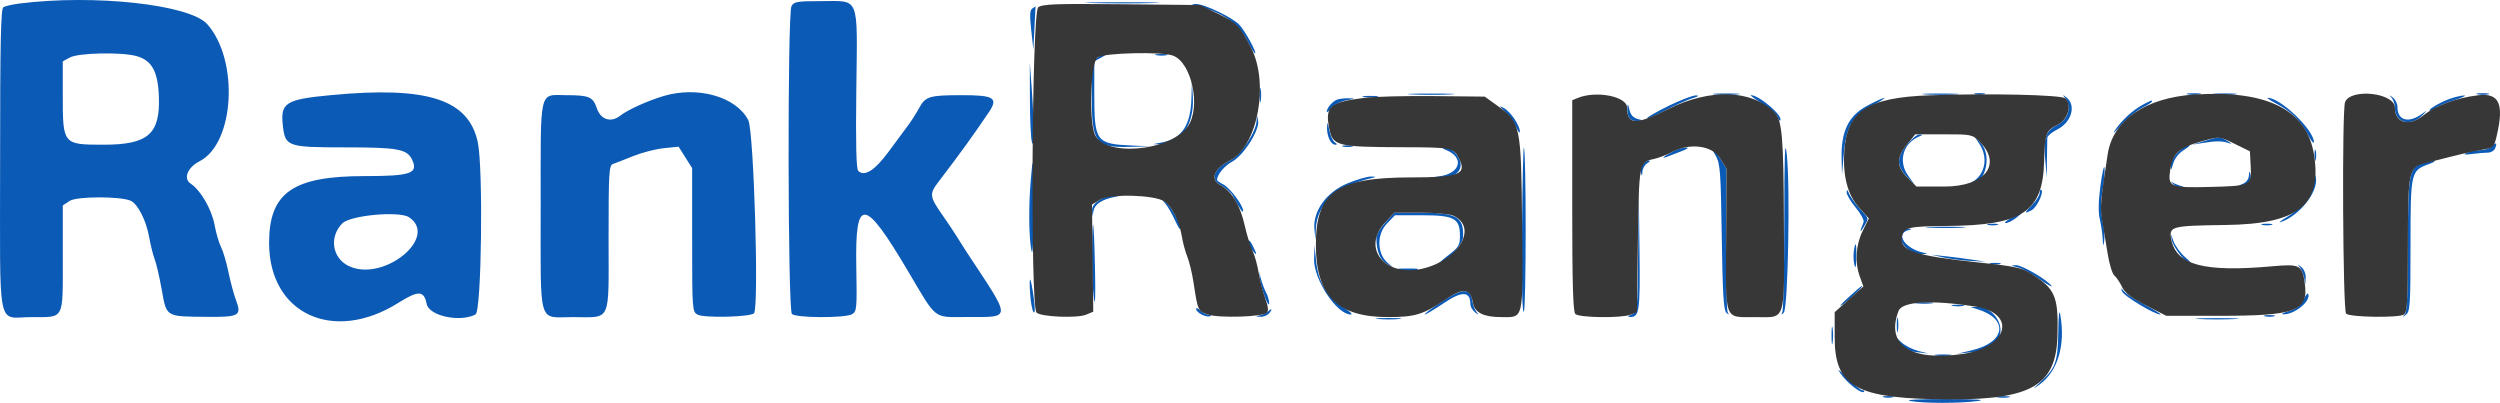 <?xml version="1.0" encoding="UTF-8" standalone="no"?>
<svg
   xmlns:dc="http://purl.org/dc/elements/1.1/"
   xmlns:cc="http://creativecommons.org/ns#"
   xmlns:rdf="http://www.w3.org/1999/02/22-rdf-syntax-ns#"
   xmlns:svg="http://www.w3.org/2000/svg"
   xmlns="http://www.w3.org/2000/svg"
   xmlns:sodipodi="http://sodipodi.sourceforge.net/DTD/sodipodi-0.dtd"
   xmlns:inkscape="http://www.inkscape.org/namespaces/inkscape"
   id="svg"
   version="1.1"
   width="382.923"
   height="61.703"
   viewBox="0 0 382.923 61.703"
   sodipodi:docname="image2vector (5).svg"
   inkscape:version="0.92.3 (2405546, 2018-03-11)">
  <defs
     id="defs9" />
  <sodipodi:namedview
     pagecolor="#ffffff"
     bordercolor="#666666"
     borderopacity="1"
     objecttolerance="10"
     gridtolerance="10"
     guidetolerance="10"
     inkscape:pageopacity="0"
     inkscape:pageshadow="2"
     inkscape:window-width="1212"
     inkscape:window-height="737"
     id="namedview7"
     showgrid="false"
     inkscape:zoom="1.668772"
     inkscape:cx="128.27558"
     inkscape:cy="44.917411"
     inkscape:window-x="425"
     inkscape:window-y="235"
     inkscape:window-maximized="0"
     inkscape:current-layer="svgg" />
  <g
     id="svgg"
     transform="translate(-11.184,-167.428)">
    <path
       id="path0"
       d="m 14.2,167.963 c -1.1,0.138 -2.225,0.394 -2.5,0.568 -0.391,0.247 -0.5,5.384 -0.5,23.479 0,26.771 -0.556,23.99 4.8,23.99 5.102,0 4.8,0.564 4.8,-8.968 v -8.14 l 1.063,-0.696 c 1.075,-0.705 7.779,-0.72 9.337,-0.021 1.075,0.482 2.356,2.976 2.807,5.465 0.243,1.341 0.635,2.915 0.871,3.499 0.236,0.583 0.719,2.673 1.075,4.644 0.767,4.249 0.55,4.118 6.898,4.177 4.992,0.047 5.373,-0.171 4.477,-2.56 -0.33,-0.88 -0.85,-2.817 -1.156,-4.304 -0.306,-1.488 -0.813,-3.201 -1.127,-3.808 -0.314,-0.607 -0.762,-2.141 -0.996,-3.407 -0.442,-2.392 -2.125,-5.303 -3.65,-6.316 -1.186,-0.787 -0.511,-2.483 1.372,-3.449 5.348,-2.744 6.048,-15.476 1.154,-20.986 C 40.26,168.128 25.69,166.523 14.2,167.963 m 118.214,0.411 c -0.631,1.178 -0.567,46.513 0.066,47.146 0.612,0.612 8.052,0.651 9.178,0.049 0.767,-0.411 0.8,-0.76 0.683,-7.39 -0.187,-10.7 1.224,-10.554 7.948,0.821 4.437,7.507 3.799,7.003 8.84,6.986 7.133,-0.024 7.128,0.677 0.071,-10.012 -0.33,-0.5 -0.96,-1.497 -1.4,-2.216 -0.44,-0.719 -1.403,-2.164 -2.14,-3.212 -2.119,-3.012 -2.168,-3.374 -0.724,-5.273 3.569,-4.692 5.256,-7.024 7.701,-10.643 1.496,-2.214 0.826,-2.632 -4.213,-2.625 -4.888,0.007 -5.494,0.19 -6.444,1.946 -0.431,0.797 -1.188,1.987 -1.682,2.645 -0.494,0.658 -1.845,2.484 -3.001,4.058 -2.121,2.884 -3.711,3.892 -4.655,2.948 -0.31,-0.31 -0.399,-4.035 -0.298,-12.442 0.175,-14.626 0.599,-13.56 -5.392,-13.56 -3.668,0 -4.17,0.086 -4.538,0.774 m 46.109,-0.475 c 2.597,0.07 6.737,0.069 9.2,-0.001 2.462,-0.07 0.337,-0.127 -4.723,-0.126 -5.06,0 -7.075,0.057 -4.477,0.127 m 16.097,0.475 c 3.811,0.913 6.324,2.707 7.742,5.526 0.47,0.935 0.944,1.7 1.054,1.7 0.356,0 -1.48,-3.371 -2.361,-4.337 -1.055,-1.155 -5.493,-3.278 -6.738,-3.222 -0.733,0.033 -0.672,0.1 0.303,0.333 m -25.317,0.354 c -0.373,0.237 -0.415,1.059 -0.169,3.294 l 0.328,2.978 0.169,-3.301 c 0.093,-1.815 0.169,-3.298 0.169,-3.294 0,0.004 -0.224,0.149 -0.497,0.323 m -137.22,7.288 c 2.359,0.656 3.293,2.335 3.437,6.184 0.216,5.778 -1.652,7.4 -8.52,7.392 -6.176,-0.006 -6.2,-0.035 -6.2,-7.553 v -5.213 l 1.1,-0.597 c 1.309,-0.71 7.897,-0.848 10.183,-0.213 m 147.206,0.207 c -0.837,0.586 -0.889,0.912 -0.889,5.54 0,7.601 0.504,8.296 5.919,8.159 l 3.081,-0.079 -2.8,-0.123 c -5.545,-0.244 -5.8,-0.591 -5.8,-7.887 v -5.007 l 1.1,-0.597 c 0.605,-0.328 0.915,-0.604 0.689,-0.613 -0.226,-0.009 -0.811,0.264 -1.3,0.607 m 9.016,-0.34 c 0.497,0.096 1.217,0.092 1.6,-0.008 0.382,-0.1 -0.025,-0.179 -0.905,-0.174 -0.88,0.004 -1.193,0.086 -0.695,0.182 m -19.369,6.717 c 0.008,3.08 0.145,6.05 0.305,6.6 0.377,1.299 0.363,-2.858 -0.027,-8.2 l -0.293,-4 0.015,5.6 m 24.741,-0.08 c -0.114,4.042 -1.483,6.135 -4.378,6.697 l -1.499,0.291 1.286,0.046 c 2.89,0.103 5.04,-3.109 4.812,-7.187 l -0.144,-2.567 -0.077,2.72 M 204.109,182 c 0,0.99 0.078,1.395 0.173,0.9 0.096,-0.495 0.096,-1.305 0,-1.8 -0.095,-0.495 -0.173,-0.09 -0.173,0.9 m -142.307,0.004 c -6.899,0.659 -7.69,1.167 -7.293,4.688 0.359,3.179 0.727,3.308 9.476,3.308 8.165,0 9.553,0.256 10.328,1.907 0.977,2.082 -0.222,2.493 -7.281,2.493 -11.006,0 -14.632,2.537 -14.632,10.238 0,10.851 9.816,15.42 19.76,9.198 3.132,-1.961 3.961,-1.931 4.378,0.156 0.367,1.835 5.14,2.851 7.488,1.594 0.914,-0.489 1.193,-22.391 0.337,-26.384 -1.412,-6.583 -7.764,-8.61 -22.561,-7.198 m 50.998,0.138 c -2.473,0.741 -5.489,2.113 -6.649,3.025 -1.379,1.085 -2.96,0.589 -3.531,-1.108 -0.604,-1.794 -1.174,-2.046 -4.64,-2.053 C 93.675,181.997 94,180.608 94,199 c 0,18.661 -0.479,17 4.906,17 6.003,0 5.494,1.113 5.494,-12.027 0,-10.307 0.056,-11.217 0.7,-11.439 0.385,-0.132 1.78,-0.676 3.1,-1.209 1.32,-0.533 3.418,-1.073 4.662,-1.199 l 2.262,-0.23 1.038,1.644 1.038,1.644 v 10.994 c 0,10.772 0.017,11.003 0.843,11.445 1.02,0.546 8.171,0.361 8.638,-0.223 0.771,-0.966 -0.032,-27.903 -0.881,-29.561 -1.843,-3.595 -7.74,-5.272 -13,-3.697 m 114.7,-0.245 c 1.595,0.076 4.205,0.076 5.8,0 1.595,-0.076 0.29,-0.138 -2.9,-0.138 -3.19,0 -4.495,0.062 -2.9,0.138 m 46.4,-0.004 c 0.935,0.084 2.465,0.084 3.4,0 0.935,-0.084 0.17,-0.153 -1.7,-0.153 -1.87,0 -2.635,0.069 -1.7,0.153 m 32.2,0.003 c 1.265,0.079 3.335,0.079 4.6,0 1.265,-0.08 0.23,-0.145 -2.3,-0.145 -2.53,0 -3.565,0.065 -2.3,0.145 m 7.6,-0.02 c 0.385,0.1 1.015,0.1 1.4,0 0.385,-0.101 0.07,-0.183 -0.7,-0.183 -0.77,0 -1.085,0.082 -0.7,0.183 m 32.6,0.006 c 0.495,0.096 1.305,0.096 1.8,0 0.495,-0.095 0.09,-0.173 -0.9,-0.173 -0.99,0 -1.395,0.078 -0.9,0.173 m 4.2,0.009 c 0.825,0.087 2.175,0.087 3,0 0.825,-0.086 0.15,-0.157 -1.5,-0.157 -1.65,0 -2.325,0.071 -1.5,0.157 m 40.205,-0.008 c 0.497,0.096 1.217,0.092 1.6,-0.008 0.382,-0.1 -0.025,-0.179 -0.905,-0.174 -0.88,0.004 -1.193,0.086 -0.695,0.182 m -170.6,0.404 c 0.609,0.092 1.509,0.09 2,-0.005 0.492,-0.095 -0.005,-0.171 -1.105,-0.168 -1.1,0.003 -1.503,0.081 -0.895,0.173 m 46.82,1.276 c -1.778,0.86 -3.348,1.75 -3.489,1.978 -0.141,0.228 1.082,-0.286 2.718,-1.142 1.636,-0.857 3.575,-1.731 4.31,-1.942 0.866,-0.249 1.047,-0.398 0.515,-0.421 -0.452,-0.02 -2.276,0.667 -4.054,1.527 m 14.178,-0.271 c 1.156,0.711 2.207,1.625 2.336,2.031 0.129,0.405 0.312,0.659 0.407,0.564 0.601,-0.601 -3.186,-3.887 -4.48,-3.887 -0.201,0 0.581,0.582 1.737,1.292 m 46.424,-0.818 c 0.985,1.258 0.435,3.245 -1.111,4.017 -1.886,0.941 -2.27,1.973 -1.975,5.309 l 0.248,2.8 0.025,-2.8 c 0.014,-1.54 0.039,-3.021 0.056,-3.292 0.016,-0.27 0.728,-0.848 1.581,-1.283 2.153,-1.099 2.869,-3.684 1.349,-4.876 -0.629,-0.493 -0.646,-0.48 -0.173,0.125 m 49.973,-0.075 c 0.275,0.309 0.5,0.987 0.5,1.507 0,2.414 2.553,3.027 4.356,1.045 0.597,-0.655 0.594,-0.669 -0.045,-0.19 -2.144,1.613 -3.911,1.186 -3.911,-0.945 0,-0.505 -0.315,-1.156 -0.7,-1.448 -0.596,-0.45 -0.625,-0.446 -0.2,0.031 m 8.795,0.21 c -1.621,0.595 -3.533,1.791 -2.864,1.791 0.225,0 0.601,-0.192 0.836,-0.427 0.235,-0.235 1.486,-0.765 2.78,-1.178 1.294,-0.414 1.993,-0.749 1.553,-0.745 -0.44,0.003 -1.477,0.255 -2.305,0.559 M 216,182.678 c -0.686,0.245 -1.6,1.297 -1.6,1.843 0,0.202 0.326,-0.035 0.725,-0.527 0.398,-0.493 1.433,-1.032 2.3,-1.199 1.347,-0.259 1.402,-0.305 0.375,-0.317 -0.66,-0.008 -1.47,0.082 -1.8,0.2 m 81.109,0.987 c -2.809,1.523 -3.949,3.909 -3.849,8.05 l 0.061,2.485 0.255,-3 c 0.367,-4.297 1.273,-5.904 4.224,-7.489 1.32,-0.709 2.22,-1.289 2,-1.289 -0.22,0 -1.431,0.559 -2.691,1.243 M 360,183.382 c 2.116,1.11 3.595,2.606 4.759,4.812 0.463,0.877 0.841,1.322 0.841,0.989 0,-1.867 -5.242,-6.873 -7.084,-6.764 -0.174,0.01 0.494,0.443 1.484,0.963 m -20.6,0.082 c -1.504,0.791 -3.229,2.375 -4.286,3.936 -0.447,0.66 -0.051,0.339 0.88,-0.714 0.93,-1.052 2.392,-2.271 3.249,-2.708 0.856,-0.437 1.557,-0.881 1.557,-0.986 0,-0.26 -0.029,-0.25 -1.4,0.472 m -78.953,0.403 c -0.081,1.49 0.38,2.135 1.496,2.093 l 1.057,-0.04 -0.999,-0.278 c -0.682,-0.189 -1.08,-0.654 -1.253,-1.46 -0.187,-0.872 -0.266,-0.955 -0.301,-0.315 m -18.729,0.675 c 0.616,0.58 1.374,1.64 1.685,2.356 0.311,0.716 0.572,1.032 0.58,0.702 0.022,-0.938 -1.443,-3.098 -2.462,-3.63 -0.791,-0.414 -0.763,-0.333 0.197,0.572 m -38.064,1.409 c -0.101,1.779 -2.412,5.211 -4.081,6.063 -2.51,1.28 -3.095,2.887 -1.386,3.807 0.744,0.401 1.553,1.1 1.799,1.554 1.147,2.124 1.603,2.787 1.608,2.343 0.01,-0.816 -1.994,-3.489 -3.022,-4.031 -0.535,-0.282 -0.972,-0.588 -0.972,-0.681 0,-0.814 1.108,-2.166 2.307,-2.815 1.766,-0.956 4.247,-4.863 3.978,-6.267 l -0.176,-0.924 -0.055,0.951 m 10.792,0.975 c -0.054,1.333 0.584,2.676 1.268,2.668 0.33,-0.004 0.307,-0.119 -0.07,-0.358 -0.306,-0.194 -0.69,-1.046 -0.854,-1.894 -0.249,-1.288 -0.306,-1.356 -0.344,-0.416 m 70.037,14.351 c -0.004,7.412 -0.141,13.712 -0.304,14 -0.233,0.412 -0.185,0.42 0.224,0.041 0.656,-0.607 1.009,-19.493 0.454,-24.318 -0.28,-2.441 -0.369,-0.001 -0.374,10.277 m 18.784,-11.7 c -1.607,1.999 -1.611,3.251 -0.017,4.917 l 1.251,1.306 -1.051,-1.473 c -1.566,-2.197 -0.784,-4.957 1.701,-5.999 0.579,-0.242 0.58,-0.275 0.016,-0.3 -0.348,-0.015 -1.203,0.681 -1.9,1.549 m 11.096,-0.115 c 1.526,2.301 0.767,5.153 -1.627,6.112 -0.753,0.302 -0.791,0.38 -0.196,0.401 2.561,0.087 3.971,-4.545 2.023,-6.653 l -1.036,-1.122 0.836,1.262 m 34.437,-0.431 -1.8,0.553 1.6,-0.261 c 2.05,-0.334 3.006,-0.325 4,0.039 0.505,0.185 0.431,0.067 -0.2,-0.32 -1.182,-0.725 -1.272,-0.725 -3.6,-0.011 m 44.084,0.809 c -0.283,0.308 -1.093,0.573 -1.8,0.588 -0.706,0.016 -1.644,0.199 -2.084,0.407 -0.598,0.284 -0.396,0.328 0.8,0.177 0.88,-0.112 1.986,-0.205 2.457,-0.208 0.472,-0.002 0.971,-0.3 1.11,-0.661 0.335,-0.873 0.15,-0.989 -0.483,-0.303 M 216.9,189.876 c 0.385,0.1 1.015,0.1 1.4,0 0.385,-0.101 0.07,-0.183 -0.7,-0.183 -0.77,0 -1.085,0.082 -0.7,0.183 m 127.869,0.893 c -0.667,0.667 -1.154,1.569 -1.133,2.1 0.029,0.746 0.112,0.669 0.415,-0.384 0.233,-0.806 0.877,-1.619 1.664,-2.099 0.707,-0.431 1.046,-0.784 0.754,-0.785 -0.292,0 -1.057,0.525 -1.7,1.168 m -112.09,-0.364 c 2.84,1.143 2.222,3.573 -1.024,4.028 l -1.855,0.26 1.678,0.054 c 2.578,0.082 4.063,-1.326 3.187,-3.021 -0.612,-1.185 -1.415,-1.754 -2.398,-1.701 -0.257,0.014 -0.071,0.185 0.412,0.38 m 11.632,12.32 c -0.071,8.246 0.027,12.698 0.275,12.449 0.372,-0.372 0.377,-24.745 0.005,-25.116 -0.093,-0.093 -0.219,5.607 -0.28,12.667 m 23.1,-12.1 c -1.429,0.745 -1.928,1.228 -0.811,0.785 0.44,-0.175 1.43,-0.556 2.2,-0.846 0.905,-0.342 1.117,-0.534 0.6,-0.544 -0.44,-0.008 -1.335,0.264 -1.989,0.605 m 6.572,0.675 c 0.679,1.168 0.772,2.425 0.92,12.414 0.126,8.486 0.289,11.229 0.69,11.6 0.415,0.385 0.461,0.375 0.221,-0.048 -0.167,-0.293 -0.275,-5.369 -0.24,-11.279 l 0.063,-10.745 -1.024,-1.621 c -1.218,-1.93 -1.712,-2.181 -0.63,-0.321 m 91.71,-0.1 c 0,0.77 0.082,1.085 0.183,0.7 0.1,-0.385 0.1,-1.015 0,-1.4 -0.101,-0.385 -0.183,-0.07 -0.183,0.7 m -196.634,3.86 c -0.34,4.013 -0.292,8.742 0.107,10.74 0.201,1.011 0.313,-1.235 0.303,-6.1 -0.019,-8.643 -0.046,-8.95 -0.41,-4.64 m 93.757,-2.479 c -0.265,0.319 -0.398,0.904 -0.295,1.3 0.149,0.576 0.195,0.545 0.233,-0.161 0.025,-0.484 0.361,-1.064 0.746,-1.288 0.385,-0.224 0.497,-0.413 0.249,-0.42 -0.248,-0.007 -0.668,0.249 -0.933,0.569 m 119.305,-0.088 c -1.945,0.625 -2.121,1.678 -2.121,12.687 0,7.322 -0.129,10.004 -0.5,10.421 -0.425,0.477 -0.396,0.481 0.2,0.031 0.634,-0.48 0.7,-1.48 0.7,-10.637 0,-11.28 0.034,-11.427 2.849,-12.445 1.63,-0.59 0.68,-0.638 -1.128,-0.057 m -49.205,3.307 c -0.323,2.401 -0.36,4.133 -0.11,5.2 0.206,0.88 0.406,2.23 0.444,3 0.063,1.252 0.088,1.282 0.239,0.279 0.092,-0.617 -0.027,-2.03 -0.265,-3.141 -0.312,-1.455 -0.311,-2.724 0.005,-4.536 0.241,-1.383 0.378,-2.94 0.305,-3.459 -0.074,-0.518 -0.352,0.677 -0.618,2.657 m 22.73,-1.487 c -0.027,0.545 -0.408,1.058 -0.946,1.275 -0.609,0.244 -0.69,0.369 -0.249,0.387 0.881,0.034 1.657,-0.974 1.428,-1.856 -0.144,-0.557 -0.197,-0.513 -0.233,0.194 m 9.876,0.943 c -0.373,2.108 -1.802,4.058 -3.894,5.311 -1.006,0.603 -1.527,1.002 -1.158,0.888 2.784,-0.86 5.782,-4.578 5.447,-6.755 -0.103,-0.673 -0.203,-0.532 -0.395,0.556 m -147.865,0.223 c -3.271,1.338 -5.401,4.249 -5.149,7.037 l 0.152,1.684 0.07,-1.694 c 0.159,-3.854 3.195,-6.596 8.67,-7.833 0.637,-0.143 0.596,-0.186 -0.2,-0.207 -0.55,-0.015 -2.144,0.441 -3.543,1.013 m 126.468,0.221 c 0.42,0.385 1.149,0.685 1.619,0.666 0.694,-0.028 0.643,-0.099 -0.27,-0.373 -0.619,-0.185 -1.347,-0.485 -1.618,-0.665 -0.272,-0.181 -0.15,-0.013 0.269,0.372 m -82.033,10.013 c -0.091,9.451 -0.098,9.515 -0.992,9.875 -0.609,0.244 -0.69,0.369 -0.249,0.387 1.444,0.056 1.567,-0.829 1.449,-10.425 l -0.115,-9.35 -0.093,9.513 m 31.933,-8.851 c -0.014,0.364 0.614,1.427 1.394,2.361 0.781,0.935 1.321,1.942 1.2,2.238 -0.606,1.49 -0.597,1.813 0.021,0.739 0.833,-1.449 0.893,-1.175 -0.62,-2.838 -0.688,-0.756 -1.412,-1.776 -1.61,-2.268 -0.252,-0.628 -0.367,-0.697 -0.385,-0.232 m 29.575,0.102 c 0,0.384 -0.526,1.224 -1.169,1.867 -1.231,1.23 -1.245,1.419 -0.06,0.784 0.796,-0.425 1.883,-2.695 1.483,-3.094 -0.14,-0.14 -0.254,0.06 -0.254,0.443 m -143.9,1.032 c -0.897,0.547 -1.283,1.073 -1.246,1.698 l 0.055,0.906 0.173,-0.901 c 0.198,-1.024 1.283,-1.72 3.318,-2.127 1.375,-0.275 1.379,-0.281 0.2,-0.325 -0.66,-0.024 -1.785,0.313 -2.5,0.749 m 9.978,0.618 c 0.373,0.44 1.044,1.607 1.491,2.593 0.447,0.986 0.817,1.561 0.822,1.277 0.014,-0.811 -1.456,-3.478 -2.262,-4.104 -0.694,-0.539 -0.697,-0.528 -0.051,0.234 m 33.704,2.886 c -0.758,0.825 -1.379,1.883 -1.38,2.35 -0.005,1.962 0.536,3.346 1.545,3.959 l 1.053,0.638 -0.916,-0.8 c -1.592,-1.392 -1.637,-4.335 -0.09,-5.947 l 1.247,-1.3 h 4.179 c 4.925,0 5.78,0.471 5.78,3.182 0,1.411 -0.2,1.734 -1.858,3 -1.021,0.78 -1.674,1.418 -1.451,1.418 0.991,0 3.715,-3.027 3.78,-4.2 0.173,-3.138 -0.96,-3.8 -6.51,-3.8 h -4.002 l -1.377,1.5 m 95.824,-0.677 c -0.766,0.427 -1.126,0.773 -0.8,0.768 0.327,-0.005 1.044,-0.361 1.594,-0.791 1.256,-0.983 0.996,-0.975 -0.794,0.023 M 73.84,200.706 c 4.601,3.072 -3.93,9.987 -9.222,7.476 -2.567,-1.218 -3.058,-4.48 -0.987,-6.551 1.234,-1.235 8.728,-1.914 10.209,-0.925 m 104.619,5.569 c -0.014,2.599 0.114,5.715 0.283,6.925 0.192,1.366 0.254,-0.373 0.165,-4.584 -0.166,-7.889 -0.412,-9.172 -0.448,-2.341 M 315.7,201.876 c 0.385,0.1 1.015,0.1 1.4,0 0.385,-0.101 0.07,-0.183 -0.7,-0.183 -0.77,0 -1.085,0.082 -0.7,0.183 m 42,0 c 0.385,0.1 1.015,0.1 1.4,0 0.385,-0.101 0.07,-0.183 -0.7,-0.183 -0.77,0 -1.085,0.082 -0.7,0.183 m -51,0.42 c 1.375,0.078 3.625,0.078 5,0 1.375,-0.078 0.25,-0.142 -2.5,-0.142 -2.75,0 -3.875,0.064 -2.5,0.142 m -4.033,0.371 c -1.303,1.303 0.739,3.801 3.013,3.687 0.805,-0.041 0.82,-0.069 0.12,-0.223 -2.842,-0.625 -4.367,-2.915 -2.3,-3.455 0.561,-0.147 0.574,-0.192 0.067,-0.23 -0.349,-0.025 -0.754,0.074 -0.9,0.221 m 41.168,1.533 c 0.21,1.143 2.348,3.8 3.057,3.8 0.185,0 -0.273,-0.534 -1.017,-1.187 -0.743,-0.654 -1.556,-1.779 -1.806,-2.5 -0.441,-1.277 -0.448,-1.28 -0.234,-0.113 m -141.42,0.2 c 0.006,0.33 0.275,0.949 0.598,1.376 0.755,0.999 0.75,0.629 -0.011,-0.83 -0.328,-0.63 -0.592,-0.876 -0.587,-0.546 m 92.714,1.505 c -0.09,0.608 -0.047,1.553 0.094,2.1 0.176,0.682 0.269,0.335 0.294,-1.105 0.041,-2.291 -0.133,-2.736 -0.388,-0.995 m -82.668,1.211 c -0.089,3.1 3.477,8.484 5.619,8.484 0.274,0 0.053,-0.298 -0.491,-0.661 -3.198,-2.139 -4.456,-4.109 -4.816,-7.539 l -0.251,-2.4 -0.061,2.116 m 96.339,-0.267 c 0.99,0.227 2.88,0.471 4.2,0.543 l 2.4,0.131 -2.2,-0.329 c -1.21,-0.18 -3.1,-0.425 -4.2,-0.542 l -2,-0.215 1.8,0.412 m 7.3,1.027 c 0.385,0.1 1.015,0.1 1.4,0 0.385,-0.101 0.07,-0.183 -0.7,-0.183 -0.77,0 -1.085,0.082 -0.7,0.183 m 4.104,0.495 c 0.663,0.159 2.168,0.966 3.345,1.793 1.178,0.828 2.023,1.314 1.878,1.08 -0.555,-0.898 -4.556,-3.242 -5.468,-3.203 -0.828,0.035 -0.794,0.081 0.245,0.33 m 43.258,0.029 c 0.254,0.33 0.544,1.05 0.645,1.6 l 0.184,1 0.055,-1.051 c 0.03,-0.579 -0.26,-1.297 -0.646,-1.6 -0.609,-0.478 -0.64,-0.471 -0.238,0.051 m -137.731,0.51 c 0.625,0.209 1.513,0.209 2.138,0 0.893,-0.297 0.716,-0.356 -1.069,-0.356 -1.785,0 -1.962,0.059 -1.069,0.356 m -21.558,1.29 c 0.193,1.529 1.386,4.64 1.409,3.674 0.01,-0.4 -0.193,-1.12 -0.451,-1.6 -0.259,-0.481 -0.614,-1.414 -0.789,-2.074 l -0.32,-1.2 0.151,1.2 m -35.209,2.146 c 0.093,1.401 0.335,2.713 0.538,2.916 0.227,0.227 0.238,-0.606 0.03,-2.146 -0.466,-3.445 -0.772,-3.86 -0.568,-0.77 m 125.236,0.73 c -1.1,1.011 -1.46,1.471 -0.8,1.021 1.124,-0.767 3.344,-2.919 2.97,-2.879 -0.094,0.01 -1.07,0.846 -2.17,1.858 m -62.179,0.552 c -1.638,1.085 -2.808,1.967 -2.6,1.961 0.209,-0.006 1.549,-0.804 2.978,-1.772 2.725,-1.847 4.001,-1.785 4.001,0.196 0,0.379 0.315,0.936 0.7,1.238 0.609,0.478 0.64,0.471 0.238,-0.051 -0.254,-0.33 -0.524,-1.029 -0.6,-1.554 -0.312,-2.156 -1.48,-2.16 -4.717,-0.018 m 104.214,-1.545 c 0.233,0.67 4.96,3.517 5.839,3.517 0.246,0 -0.796,-0.659 -2.314,-1.463 -1.518,-0.805 -2.985,-1.75 -3.261,-2.1 -0.451,-0.574 -0.477,-0.569 -0.264,0.046 m 27.765,1.25 c -0.437,0.916 -1.036,1.388 -2.2,1.732 -0.88,0.261 -1.297,0.487 -0.926,0.504 1.733,0.079 4.281,-1.978 3.864,-3.12 -0.076,-0.206 -0.408,0.191 -0.738,0.884 m -59.293,0.557 c 0.719,0.089 1.799,0.087 2.4,-0.004 0.601,-0.091 0.013,-0.164 -1.307,-0.162 -1.32,0.002 -1.812,0.077 -1.093,0.166 m 5.598,0.393 c 0.497,0.096 1.217,0.092 1.6,-0.008 0.382,-0.1 -0.025,-0.179 -0.905,-0.174 -0.88,0.004 -1.193,0.086 -0.695,0.182 M 194.4,214.757 c 0,0.555 1.522,1.345 2.122,1.101 0.27,-0.11 0.186,-0.209 -0.193,-0.226 -0.37,-0.018 -0.955,-0.315 -1.3,-0.661 -0.346,-0.345 -0.629,-0.442 -0.629,-0.214 m 119.635,0.025 c 4.866,1.475 4.39,5.066 -0.835,6.3 l -2.2,0.519 1.952,-0.2 c 3.011,-0.308 4.648,-1.505 4.648,-3.398 0,-1.829 -1.777,-3.625 -3.531,-3.569 l -1.069,0.035 1.035,0.313 m 12.418,3.292 c -0.064,4.714 -0.387,5.684 -2.559,7.692 -1.424,1.315 -1.472,1.404 -0.306,0.557 2.806,-2.037 3.99,-6.049 3.165,-10.723 -0.153,-0.863 -0.268,0.086 -0.3,2.474 M 205.38,215.161 c -0.209,0.199 -0.74,0.448 -1.18,0.554 -0.759,0.182 -0.756,0.195 0.051,0.239 0.468,0.025 1.075,-0.224 1.349,-0.554 0.543,-0.654 0.391,-0.819 -0.22,-0.239 m 96.329,2.039 c 0,0.99 0.078,1.395 0.173,0.9 0.096,-0.495 0.096,-1.305 0,-1.8 -0.095,-0.495 -0.173,-0.09 -0.173,0.9 m 56.391,-1.324 c 0.385,0.1 1.015,0.1 1.4,0 0.385,-0.101 0.07,-0.183 -0.7,-0.183 -0.77,0 -1.085,0.082 -0.7,0.183 m -135.789,0.417 c 0.94,0.085 2.38,0.084 3.2,-0.002 0.819,-0.086 0.049,-0.155 -1.711,-0.154 -1.76,0.002 -2.43,0.072 -1.489,0.156 m 125.789,0.004 c 1.485,0.077 3.915,0.077 5.4,0 1.485,-0.077 0.27,-0.14 -2.7,-0.14 -2.97,0 -4.185,0.063 -2.7,0.14 m -56.38,2.503 c 0,1.21 0.075,1.705 0.167,1.1 0.091,-0.605 0.091,-1.595 0,-2.2 -0.092,-0.605 -0.167,-0.11 -0.167,1.1 m 10.228,1.078 c 0.596,1.147 0.804,1.254 2.89,1.501 l 1.762,0.207 -1.587,-0.405 c -0.872,-0.222 -2.022,-0.804 -2.554,-1.293 l -0.968,-0.888 0.457,0.878 m 5.752,2.009 c 0.605,0.091 1.595,0.091 2.2,0 0.605,-0.092 0.11,-0.167 -1.1,-0.167 -1.21,0 -1.705,0.075 -1.1,0.167 m -14.566,2.797 c 1.009,1.444 3.184,3.131 3.556,2.76 0.134,-0.134 0.027,-0.244 -0.238,-0.244 -0.265,0 -1.322,-0.855 -2.349,-1.9 -1.348,-1.372 -1.618,-1.543 -0.969,-0.616 m 6.566,3.592 c 0.385,0.1 1.015,0.1 1.4,0 0.385,-0.101 0.07,-0.183 -0.7,-0.183 -0.77,0 -1.085,0.082 -0.7,0.183 m 17.4,0.006 c 0.495,0.096 1.305,0.096 1.8,0 0.495,-0.095 0.09,-0.173 -0.9,-0.173 -0.99,0 -1.395,0.078 -0.9,0.173 m -13.3,0.571 c 2.005,0.377 7.756,0.37 10.4,-0.013 1.275,-0.184 -0.538,-0.289 -5,-0.289 -4.286,0 -6.38,0.117 -5.4,0.302"
       inkscape:connector-curvature="0"
       style="fill:#0b5ab6;fill-rule:evenodd;stroke:none" />
    <path
       id="path2"
       d="m 170.204,168.543 c -0.977,0.72 -1.226,45.795 -0.259,46.762 0.658,0.658 6.204,0.896 7.584,0.324 l 1.108,-0.459 -0.098,-8.203 -0.099,-8.203 1.26,-0.766 c 1.498,-0.911 8.206,-0.736 9.795,0.255 1.148,0.717 2.329,3.053 2.702,5.347 0.161,0.99 0.542,2.407 0.848,3.149 0.305,0.742 0.737,2.542 0.958,4 0.653,4.294 0.678,4.35 2.244,4.867 1.692,0.558 8.345,0.352 8.975,-0.278 0.288,-0.288 0.215,-0.959 -0.237,-2.177 -0.359,-0.969 -0.815,-2.751 -1.014,-3.961 -0.199,-1.21 -0.628,-2.74 -0.953,-3.4 -0.325,-0.66 -0.859,-2.39 -1.186,-3.844 -0.704,-3.132 -1.95,-5.199 -3.715,-6.163 -1.636,-0.893 -1.008,-2.522 1.456,-3.779 4.244,-2.165 6.047,-11.828 3.228,-17.298 -1.723,-3.345 -2.147,-3.774 -5.196,-5.253 L 195,168.2 183,168.078 c -10.063,-0.103 -12.129,-0.028 -12.796,0.465 m 20.67,7.413 c 2.862,1.101 4.281,7.875 2.264,10.807 -2.698,3.922 -13.055,4.746 -14.312,1.14 -0.88,-2.525 -0.545,-10.974 0.463,-11.68 1.008,-0.706 9.91,-0.911 11.585,-0.267 m 115.926,6.068 c -9.614,0.346 -12.723,2.385 -13.127,8.609 -0.245,3.778 0.518,6.667 2.272,8.606 l 1.491,1.646 -0.931,1.881 c -1.076,2.173 -1.248,4.829 -0.455,7.021 l 0.548,1.516 -2.199,1.97 -2.199,1.97 v 3.878 c 0,7.234 3.053,9.156 15,9.443 14.794,0.356 18.893,-1.722 19.124,-9.692 0.163,-5.64 -0.309,-6.99 -3.124,-8.943 -2.182,-1.513 -2.609,-1.621 -9.2,-2.326 -9.405,-1.005 -11.716,-1.75 -11.523,-3.714 0.159,-1.625 0.806,-1.798 6.923,-1.851 11.627,-0.103 14.685,-2.148 14.883,-9.953 0.108,-4.261 0.261,-4.66 2.14,-5.598 1.527,-0.762 2.158,-3.106 1.079,-4.003 -0.649,-0.538 -11.72,-0.784 -20.702,-0.46 m 40.6,-0.125 c -7.552,0.47 -12.571,3.895 -13.383,9.133 -1.117,7.211 -1.195,8.157 -0.837,10.221 0.205,1.181 0.578,3.442 0.829,5.025 0.251,1.583 0.715,3.093 1.031,3.355 0.316,0.262 0.843,1.042 1.17,1.732 0.44,0.927 1.402,1.67 3.686,2.845 l 3.09,1.59 h 8.007 c 11.907,0 13.797,-0.711 13.211,-4.969 -0.385,-2.803 -0.754,-3 -4.911,-2.624 -10.547,0.952 -14.801,-0.179 -15.543,-4.135 -0.371,-1.974 0.006,-2.073 8.327,-2.183 11.143,-0.148 14.796,-3.064 13.536,-10.807 -1.111,-6.83 -7.142,-9.87 -18.213,-9.183 m 43.397,0.114 c -3.355,0.397 -6.549,1.573 -8.468,3.118 -2.162,1.74 -4.329,1.127 -4.329,-1.225 0,-2.266 -6.8,-3.01 -7.627,-0.834 -0.492,1.292 -0.341,31.894 0.159,32.395 0.567,0.568 8.218,0.672 8.881,0.122 0.487,-0.404 0.587,-2.174 0.587,-10.378 0,-11.532 0.119,-12.132 2.523,-12.753 5.282,-1.364 7.048,-1.784 8.581,-2.044 2.06,-0.349 2.076,-0.364 2.521,-2.282 1.117,-4.811 0.339,-6.494 -2.828,-6.119 m -170.564,0.393 c -5.31,0.654 -6.088,1.299 -5.482,4.543 0.532,2.846 1.072,2.991 11.316,3.027 7.53,0.027 7.728,0.067 8.585,1.724 1.252,2.421 0.035,2.9 -7.363,2.9 -11.438,0 -14.589,2.26 -14.555,10.441 0.031,7.698 3.321,10.955 11.066,10.955 4.072,0 5.396,-0.398 8.6,-2.58 2.906,-1.98 3.996,-1.876 4.402,0.421 0.258,1.458 1.612,2.149 4.222,2.157 3.621,0.011 3.434,0.817 3.297,-14.204 -0.14,-15.229 -0.221,-15.614 -3.819,-18.199 l -1.902,-1.367 -7.8,-0.08 c -4.29,-0.043 -9.045,0.074 -10.567,0.262 m 32.667,0.006 -0.9,0.362 v 16.133 c 0,12.015 0.123,16.256 0.48,16.613 0.577,0.577 6.997,0.659 8.448,0.107 l 0.98,-0.372 0.152,-10.974 c 0.166,-11.938 0.18,-12.007 2.468,-12.509 0.699,-0.153 1.899,-0.615 2.666,-1.025 2.745,-1.47 6.196,-1.064 7.419,0.874 l 1.024,1.621 -0.064,10.852 C 275.499,216.796 275.203,216 280,216 c 4.84,0 4.486,1.155 4.424,-14.423 -0.052,-13.265 -0.268,-15.764 -1.463,-16.959 -3.463,-3.463 -9.883,-3.665 -16.196,-0.511 -5.025,2.511 -6.365,2.469 -6.365,-0.196 0,-1.701 -4.673,-2.635 -7.5,-1.499 m 61.531,6.757 C 317.889,192.627 315.207,196 309,196 h -4.28 l -1.36,-1.36 c -1.725,-1.725 -1.749,-3.003 -0.093,-5.063 L 304.534,188 h 4.364 c 4.29,0 4.383,0.02 5.533,1.169 m 39.169,0.354 2.2,1.077 0.118,2.236 c 0.158,2.989 0.007,3.068 -6.162,3.223 -6.24,0.158 -6.562,0.017 -6.152,-2.686 0.361,-2.38 1.338,-3.299 4.451,-4.189 3.211,-0.917 2.944,-0.934 5.545,0.339 m -119.827,10.938 c 3.759,1.712 1.016,6.655 -4.473,8.061 -5.87,1.504 -9.7,-3.018 -5.947,-7.022 l 1.406,-1.5 h 4.002 c 2.201,0 4.456,0.207 5.012,0.461 m 79.931,13.92 c 6.488,1.025 5.064,6.277 -1.972,7.272 -7.971,1.128 -11.725,-1.41 -9.755,-6.593 0.56,-1.473 5.056,-1.734 11.727,-0.679"
       inkscape:connector-curvature="0"
       style="fill:#373737;fill-rule:evenodd;stroke:none" />
  </g>
</svg>
